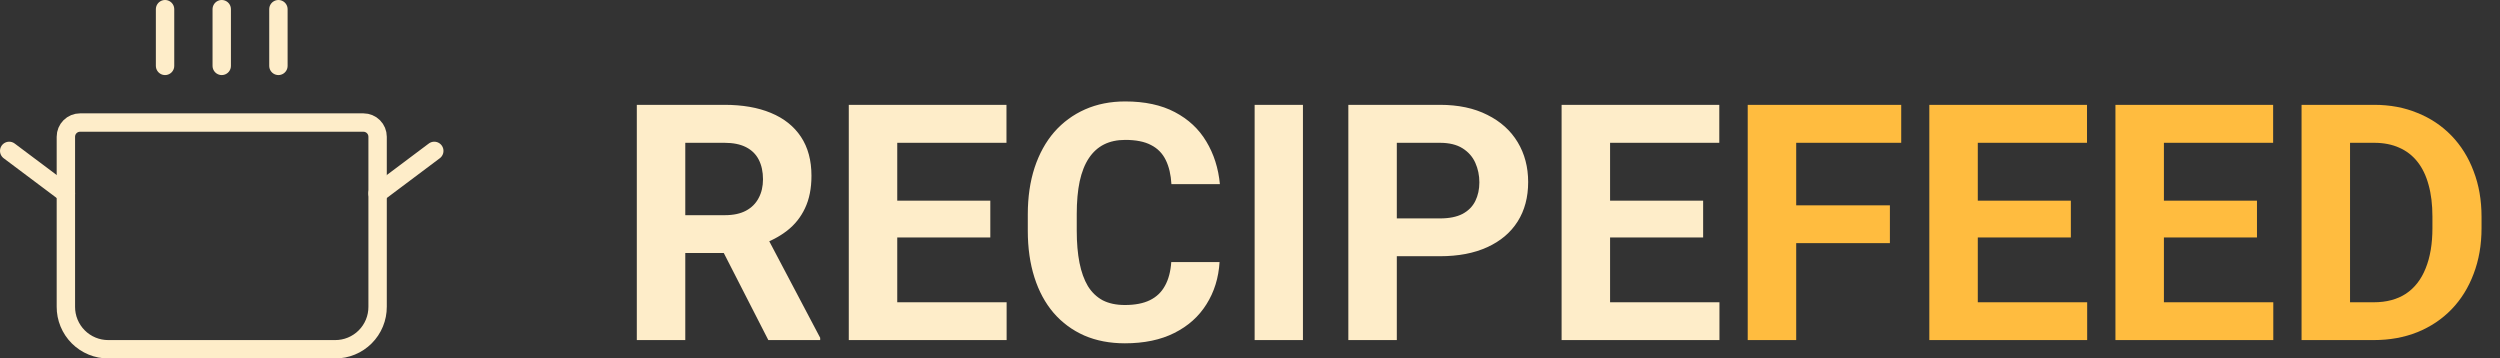 <svg width="272" height="39" viewBox="0 0 272 39" fill="none" xmlns="http://www.w3.org/2000/svg">
<rect x="0" y="0" width="272" height="39" fill="#333333" stroke="none"/>
<path d="M69.285 11.406H78.83C80.787 11.406 82.469 11.699 83.875 12.285C85.293 12.871 86.383 13.738 87.144 14.887C87.906 16.035 88.287 17.447 88.287 19.123C88.287 20.494 88.053 21.672 87.584 22.656C87.127 23.629 86.477 24.443 85.633 25.1C84.801 25.744 83.822 26.26 82.697 26.646L81.027 27.525H72.731L72.695 23.412H78.865C79.791 23.412 80.559 23.248 81.168 22.92C81.777 22.592 82.234 22.135 82.539 21.549C82.856 20.963 83.014 20.283 83.014 19.51C83.014 18.689 82.861 17.98 82.557 17.383C82.252 16.785 81.789 16.328 81.168 16.012C80.547 15.695 79.768 15.537 78.83 15.537H74.559V37H69.285V11.406ZM83.594 37L77.758 25.592L83.33 25.557L89.236 36.754V37H83.594ZM109.521 32.887V37H95.898V32.887H109.521ZM97.621 11.406V37H92.348V11.406H97.621ZM107.746 21.83V25.838H95.898V21.83H107.746ZM109.504 11.406V15.537H95.898V11.406H109.504ZM127.434 28.51H132.689C132.584 30.232 132.109 31.762 131.266 33.098C130.434 34.434 129.268 35.477 127.768 36.227C126.279 36.977 124.486 37.352 122.389 37.352C120.748 37.352 119.277 37.07 117.977 36.508C116.676 35.934 115.562 35.113 114.637 34.047C113.723 32.98 113.025 31.691 112.545 30.18C112.064 28.668 111.824 26.975 111.824 25.1V23.324C111.824 21.449 112.07 19.756 112.562 18.244C113.066 16.721 113.781 15.426 114.707 14.359C115.645 13.293 116.764 12.473 118.064 11.898C119.365 11.324 120.818 11.037 122.424 11.037C124.557 11.037 126.355 11.424 127.82 12.197C129.297 12.971 130.439 14.037 131.248 15.396C132.068 16.756 132.561 18.303 132.725 20.037H127.451C127.393 19.006 127.188 18.133 126.836 17.418C126.484 16.691 125.951 16.146 125.236 15.783C124.533 15.408 123.596 15.221 122.424 15.221C121.545 15.221 120.777 15.385 120.121 15.713C119.465 16.041 118.914 16.539 118.469 17.207C118.023 17.875 117.689 18.719 117.467 19.738C117.256 20.746 117.15 21.93 117.15 23.289V25.1C117.15 26.424 117.25 27.59 117.449 28.598C117.648 29.594 117.953 30.438 118.363 31.129C118.785 31.809 119.324 32.324 119.98 32.676C120.648 33.016 121.451 33.185 122.389 33.185C123.49 33.185 124.398 33.01 125.113 32.658C125.828 32.307 126.373 31.785 126.748 31.094C127.135 30.402 127.363 29.541 127.434 28.51ZM141.76 11.406V37H136.504V11.406H141.76ZM156.666 27.877H150.145V23.764H156.666C157.674 23.764 158.494 23.6 159.127 23.271C159.76 22.932 160.223 22.463 160.516 21.865C160.809 21.268 160.955 20.594 160.955 19.844C160.955 19.082 160.809 18.373 160.516 17.717C160.223 17.061 159.76 16.533 159.127 16.135C158.494 15.736 157.674 15.537 156.666 15.537H151.973V37H146.699V11.406H156.666C158.67 11.406 160.387 11.77 161.816 12.496C163.258 13.211 164.359 14.201 165.121 15.467C165.883 16.732 166.264 18.18 166.264 19.809C166.264 21.461 165.883 22.891 165.121 24.098C164.359 25.305 163.258 26.236 161.816 26.893C160.387 27.549 158.67 27.877 156.666 27.877ZM187.076 32.887V37H173.453V32.887H187.076ZM175.176 11.406V37H169.902V11.406H175.176ZM185.301 21.83V25.838H173.453V21.83H185.301ZM187.059 11.406V15.537H173.453V11.406H187.059Z" fill="#FEEDC9"/>
<path d="M195.426 11.406V37H190.152V11.406H195.426ZM205.621 22.34V26.453H193.984V22.34H205.621ZM206.852 11.406V15.537H193.984V11.406H206.852ZM227.084 32.887V37H213.461V32.887H227.084ZM215.184 11.406V37H209.91V11.406H215.184ZM225.309 21.83V25.838H213.461V21.83H225.309ZM227.066 11.406V15.537H213.461V11.406H227.066ZM247.334 32.887V37H233.711V32.887H247.334ZM235.434 11.406V37H230.16V11.406H235.434ZM245.559 21.83V25.838H233.711V21.83H245.559ZM247.316 11.406V15.537H233.711V11.406H247.316ZM258.268 37H252.695L252.73 32.887H258.268C259.65 32.887 260.816 32.576 261.766 31.955C262.715 31.322 263.43 30.402 263.91 29.195C264.402 27.988 264.648 26.529 264.648 24.818V23.57C264.648 22.258 264.508 21.104 264.227 20.107C263.957 19.111 263.553 18.273 263.014 17.594C262.475 16.914 261.812 16.404 261.027 16.064C260.242 15.713 259.34 15.537 258.32 15.537H252.59V11.406H258.32C260.031 11.406 261.596 11.699 263.014 12.285C264.443 12.859 265.68 13.685 266.723 14.764C267.766 15.842 268.568 17.131 269.131 18.631C269.705 20.119 269.992 21.777 269.992 23.605V24.818C269.992 26.635 269.705 28.293 269.131 29.793C268.568 31.293 267.766 32.582 266.723 33.66C265.691 34.727 264.455 35.553 263.014 36.139C261.584 36.713 260.002 37 258.268 37ZM255.684 11.406V37H250.41V11.406H255.684Z" fill="#FFBC3F"/>
<path d="M17.958 1V7.167" stroke="#FEEDC9" stroke-width="2" stroke-linecap="round" stroke-linejoin="round"/>
<path d="M24.125 1V7.167" stroke="#FEEDC9" stroke-width="2" stroke-linecap="round" stroke-linejoin="round"/>
<path d="M30.292 1V7.167" stroke="#FEEDC9" stroke-width="2" stroke-linecap="round" stroke-linejoin="round"/>
<path d="M8.708 13.333H39.542C39.951 13.333 40.343 13.496 40.632 13.785C40.921 14.074 41.083 14.466 41.083 14.875V33.375C41.086 33.983 40.968 34.586 40.736 35.148C40.505 35.71 40.164 36.221 39.734 36.651C39.304 37.081 38.794 37.422 38.231 37.653C37.669 37.885 37.066 38.003 36.458 38H11.792C11.184 38.003 10.581 37.885 10.019 37.653C9.457 37.422 8.946 37.081 8.516 36.651C8.086 36.221 7.745 35.71 7.514 35.148C7.282 34.586 7.164 33.983 7.167 33.375V14.875C7.167 14.466 7.329 14.074 7.618 13.785C7.907 13.496 8.3 13.333 8.708 13.333Z" stroke="#FEEDC9" stroke-width="2" stroke-linecap="round" stroke-linejoin="round"/>
<path d="M47.25 16.417L41.083 21.042" stroke="#FEEDC9" stroke-width="2" stroke-linecap="round" stroke-linejoin="round"/>
<path d="M1 16.417L7.167 21.042" stroke="#FEEDC9" stroke-width="2" stroke-linecap="round" stroke-linejoin="round"/>
</svg>
